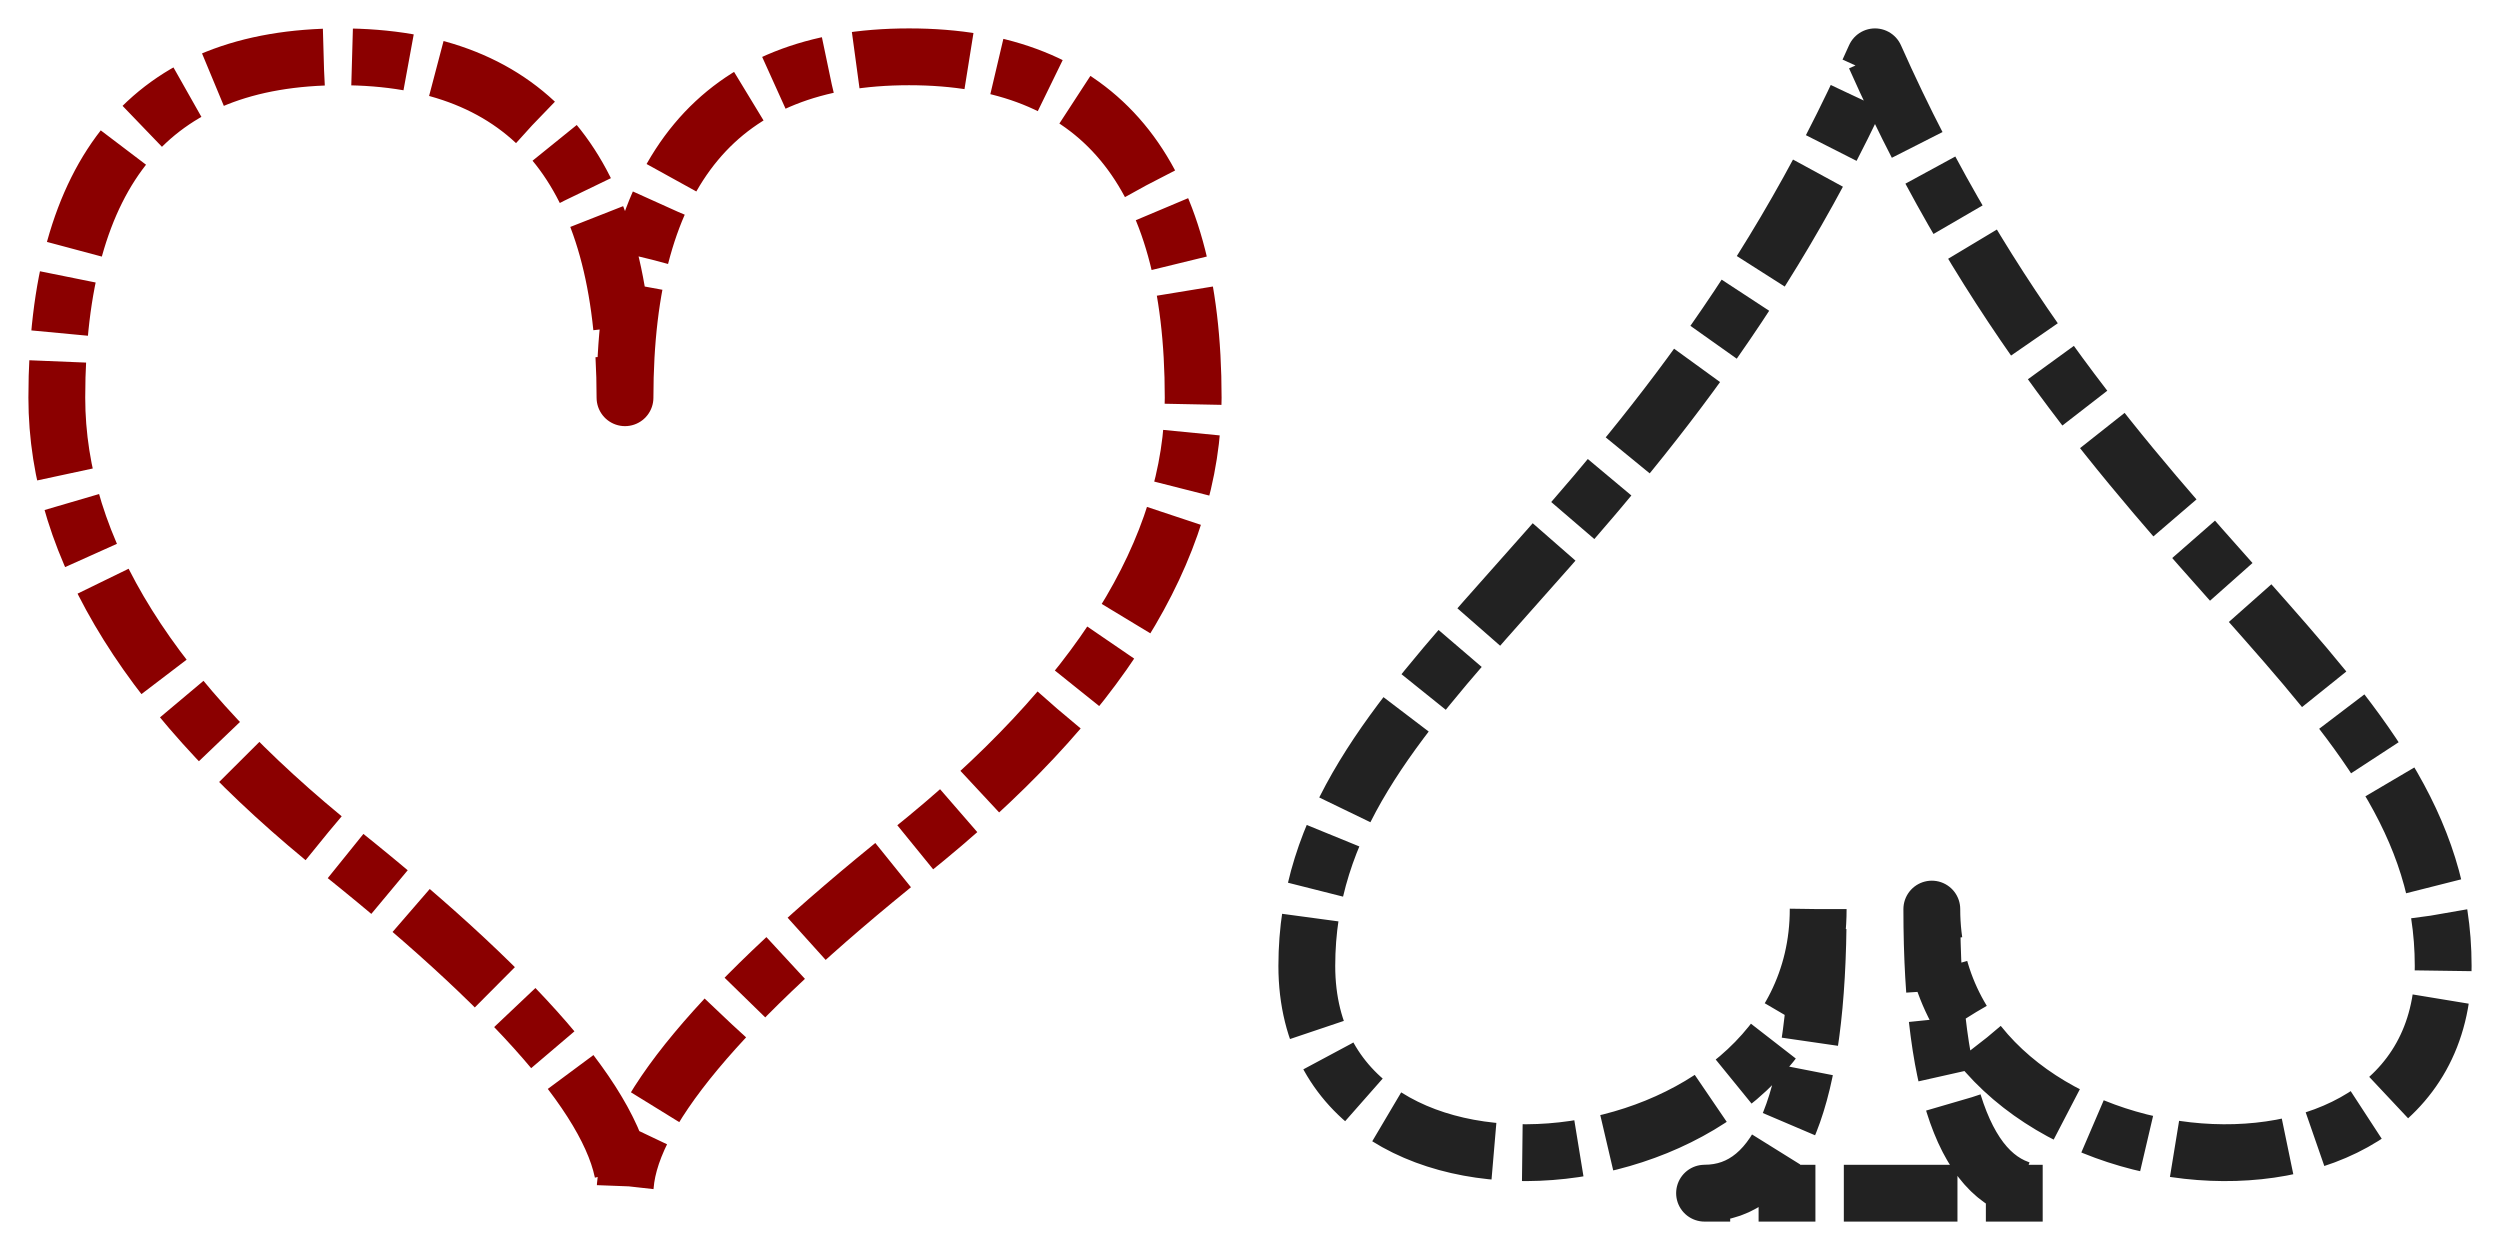 <svg xmlns="http://www.w3.org/2000/svg" xml:lang="en" xmlns:xlink="http://www.w3.org/1999/xlink"
    width="410px" height="205px" viewBox="-1 -1 44 22">
    <title>Dashing SVG Shapes</title>
    <style type="text/css">
        svg {
        fill: none;
        stroke-linejoin: round;
        stroke-dasharray: 2 0.5 1 0.5;
        }
    </style>

    <path id="heart" stroke="darkRed" d="M10,6 Q10,0 15,0T20,6Q20,10 15,14
			T10,20Q10,18 5,14T0,6Q0,0 5,0T10,6Z" />
    <path id="spade" stroke="#222" transform="translate(22,0)" d="M9,15C9,20 0,21 0,16S6,9 10,0C14,9 20,11 20,16
			S11,20 11,15Q11,20 13,20H7Q9,20 9,15Z" />
</svg>